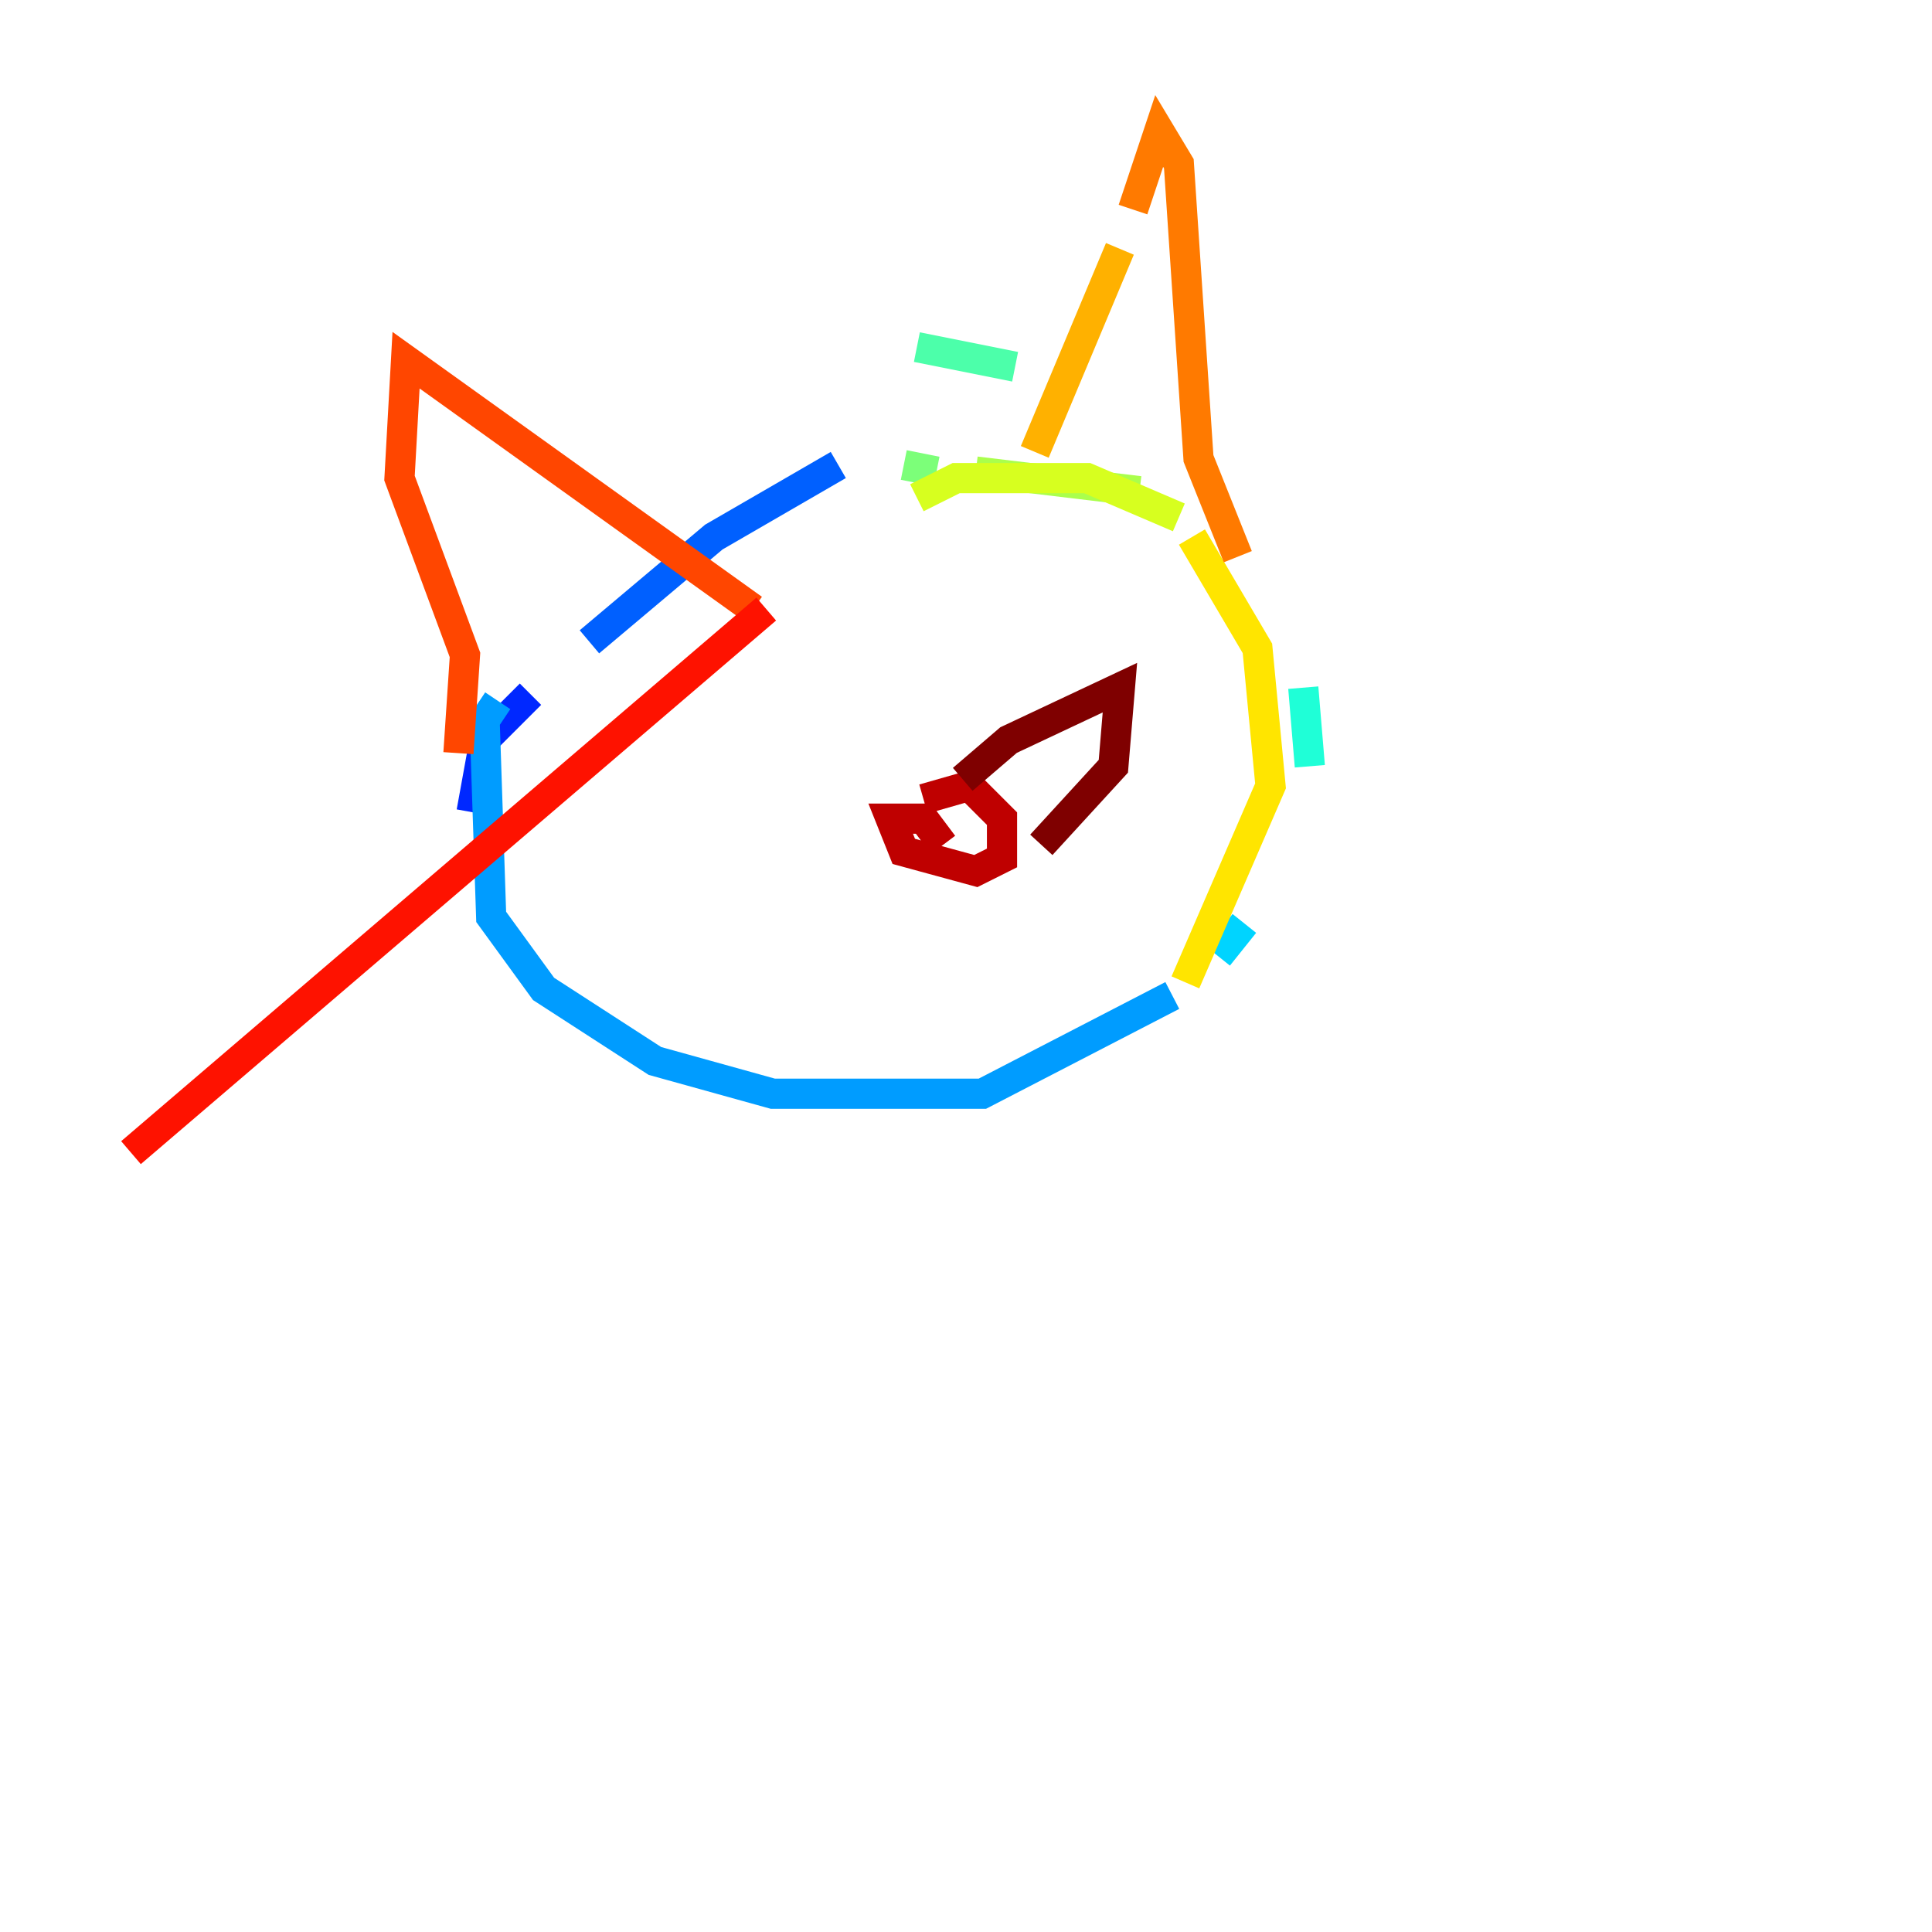 <?xml version="1.0" encoding="utf-8" ?>
<svg baseProfile="tiny" height="128" version="1.2" viewBox="0,0,128,128" width="128" xmlns="http://www.w3.org/2000/svg" xmlns:ev="http://www.w3.org/2001/xml-events" xmlns:xlink="http://www.w3.org/1999/xlink"><defs /><polyline fill="none" points="8.678,119.322 8.678,119.322" stroke="#00007f" stroke-width="2" /><polyline fill="none" points="8.678,75.932 8.678,75.932" stroke="#0000bf" stroke-width="2" /><polyline fill="none" points="8.678,84.176 8.678,84.176" stroke="#0000fe" stroke-width="2" /><polyline fill="none" points="31.241,53.803 32.108,49.031 35.146,45.993" stroke="#0028ff" stroke-width="2" /><polyline fill="none" points="39.051,42.522 47.295,35.58 55.539,30.807" stroke="#0060ff" stroke-width="2" /><polyline fill="none" points="32.976,46.427 32.108,47.729 32.542,60.746 36.014,65.519 43.39,70.291 51.2,72.461 65.085,72.461 77.668,65.953" stroke="#009cff" stroke-width="2" /><polyline fill="none" points="80.705,63.349 82.441,61.18" stroke="#00d4ff" stroke-width="2" /><polyline fill="none" points="86.78,50.766 86.346,45.559" stroke="#1fffd7" stroke-width="2" /><polyline fill="none" points="67.254,24.298 60.746,22.997" stroke="#4cffaa" stroke-width="2" /><polyline fill="none" points="59.878,30.807 62.047,31.241" stroke="#7cff79" stroke-width="2" /><polyline fill="none" points="64.651,31.241 75.498,32.542" stroke="#aaff4c" stroke-width="2" /><polyline fill="none" points="60.746,32.976 63.349,31.675 72.027,31.675 78.102,34.278" stroke="#d7ff1f" stroke-width="2" /><polyline fill="none" points="78.969,35.58 83.308,42.956 84.176,52.068 78.536,65.085" stroke="#ffe500" stroke-width="2" /><polyline fill="none" points="68.556,29.939 74.197,16.488" stroke="#ffb100" stroke-width="2" /><polyline fill="none" points="75.064,13.885 76.8,8.678 78.102,10.848 79.403,30.373 82.007,36.881" stroke="#ff7a00" stroke-width="2" /><polyline fill="none" points="30.373,49.898 30.807,43.39 26.468,31.675 26.902,23.864 49.898,40.352" stroke="#ff4600" stroke-width="2" /><polyline fill="none" points="50.766,40.352 8.678,76.366" stroke="#fe1200" stroke-width="2" /><polyline fill="none" points="61.18,52.936 64.217,52.068 66.386,54.237 66.386,56.841 64.651,57.709 59.878,56.407 59.01,54.237 61.18,54.237 62.481,55.973" stroke="#bf0000" stroke-width="2" /><polyline fill="none" points="63.783,51.634 66.82,49.031 74.197,45.559 73.763,50.766 68.99,55.973" stroke="#7f0000" stroke-width="2" /></svg>